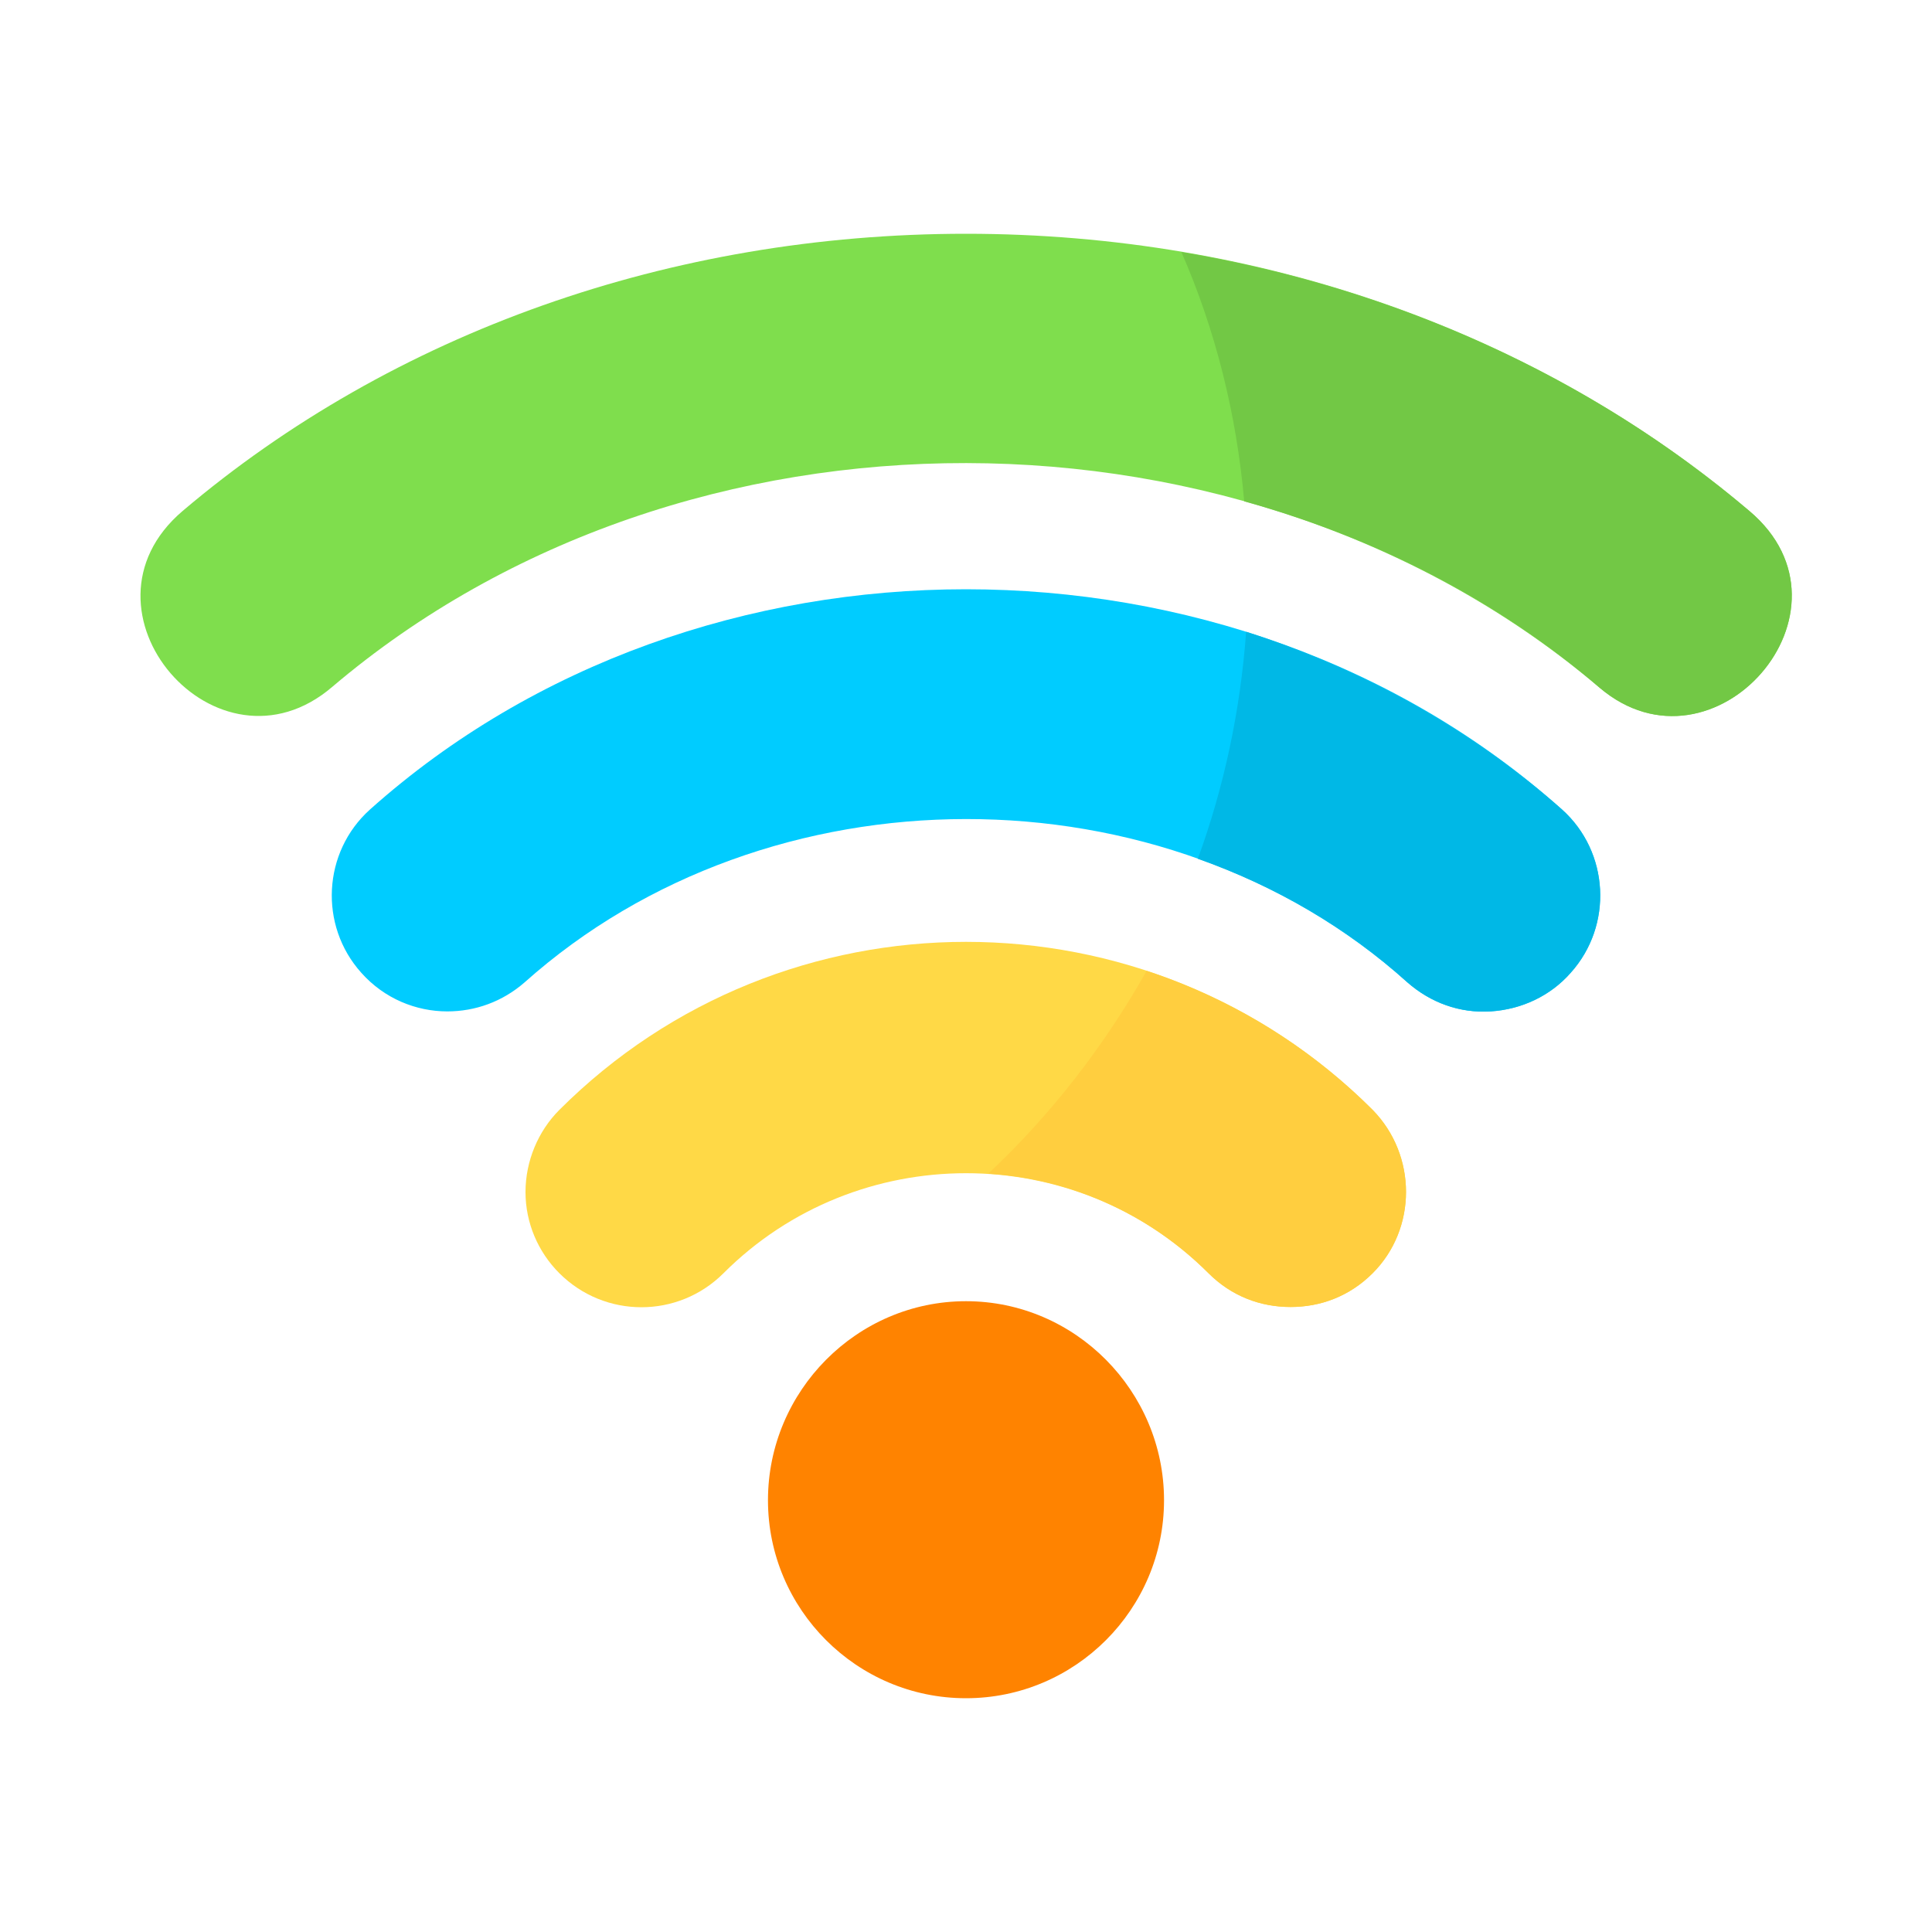 <svg width="44" height="44" viewBox="0 0 44 44" fill="none" xmlns="http://www.w3.org/2000/svg">
<path fill-rule="evenodd" clip-rule="evenodd" d="M22 38.676C19.514 38.676 17.49 36.652 17.49 34.166C17.49 31.68 19.514 29.634 22 29.634C24.486 29.634 26.51 31.68 26.51 34.166C26.51 36.652 24.486 38.676 22 38.676Z" fill="#FF8300"/>
<path fill-rule="evenodd" clip-rule="evenodd" d="M29.392 29.766C28.71 29.766 28.05 29.524 27.522 28.996C24.486 25.96 19.514 25.96 16.478 28.996C15.444 30.03 13.772 30.03 12.738 28.996C12.254 28.512 11.968 27.852 11.968 27.148C11.968 26.444 12.254 25.762 12.738 25.278C17.842 20.174 26.158 20.174 31.262 25.278C32.274 26.312 32.274 27.984 31.262 28.996C30.734 29.524 30.074 29.766 29.392 29.766Z" fill="#FFD946"/>
<path fill-rule="evenodd" clip-rule="evenodd" d="M10.186 23.034C9.482 23.034 8.756 22.748 8.228 22.154C7.26 21.076 7.348 19.404 8.426 18.436C15.906 11.748 28.094 11.748 35.574 18.436C36.652 19.404 36.74 21.076 35.772 22.154C35.31 22.682 34.65 22.99 33.946 23.034C33.242 23.078 32.582 22.836 32.054 22.374C26.51 17.402 17.49 17.424 11.946 22.374C11.44 22.814 10.824 23.034 10.186 23.034Z" fill="#00CCFF"/>
<path fill-rule="evenodd" clip-rule="evenodd" d="M36.432 15.664C28.424 8.866 15.598 8.822 7.568 15.642C4.95 17.886 1.496 13.904 4.158 11.638C8.954 7.568 15.29 5.324 22 5.324C28.71 5.324 35.046 7.568 39.842 11.638C42.526 13.904 39.028 17.864 36.432 15.664Z" fill="#7FDE4D"/>
<path fill-rule="evenodd" clip-rule="evenodd" d="M39.842 11.638C36.234 8.58 31.768 6.556 26.906 5.742C27.676 7.502 28.16 9.416 28.336 11.418C31.284 12.232 34.078 13.64 36.432 15.664C39.028 17.864 42.526 13.904 39.842 11.638Z" fill="#72C845"/>
<path fill-rule="evenodd" clip-rule="evenodd" d="M35.574 18.436C33.462 16.566 30.998 15.224 28.38 14.388C28.248 16.192 27.874 17.93 27.28 19.558C29.018 20.174 30.646 21.098 32.054 22.374C32.582 22.836 33.242 23.078 33.946 23.034C34.65 22.99 35.31 22.682 35.772 22.154C36.74 21.076 36.652 19.404 35.574 18.436Z" fill="#00B8E6"/>
<path fill-rule="evenodd" clip-rule="evenodd" d="M31.262 25.278C29.766 23.782 27.984 22.726 26.114 22.11C25.146 23.826 23.936 25.388 22.506 26.73C24.332 26.84 26.136 27.61 27.522 28.996C28.05 29.524 28.71 29.766 29.392 29.766C30.074 29.766 30.734 29.524 31.262 28.996C32.274 27.984 32.274 26.312 31.262 25.278Z" fill="#FFCE3F"/>
</svg>
